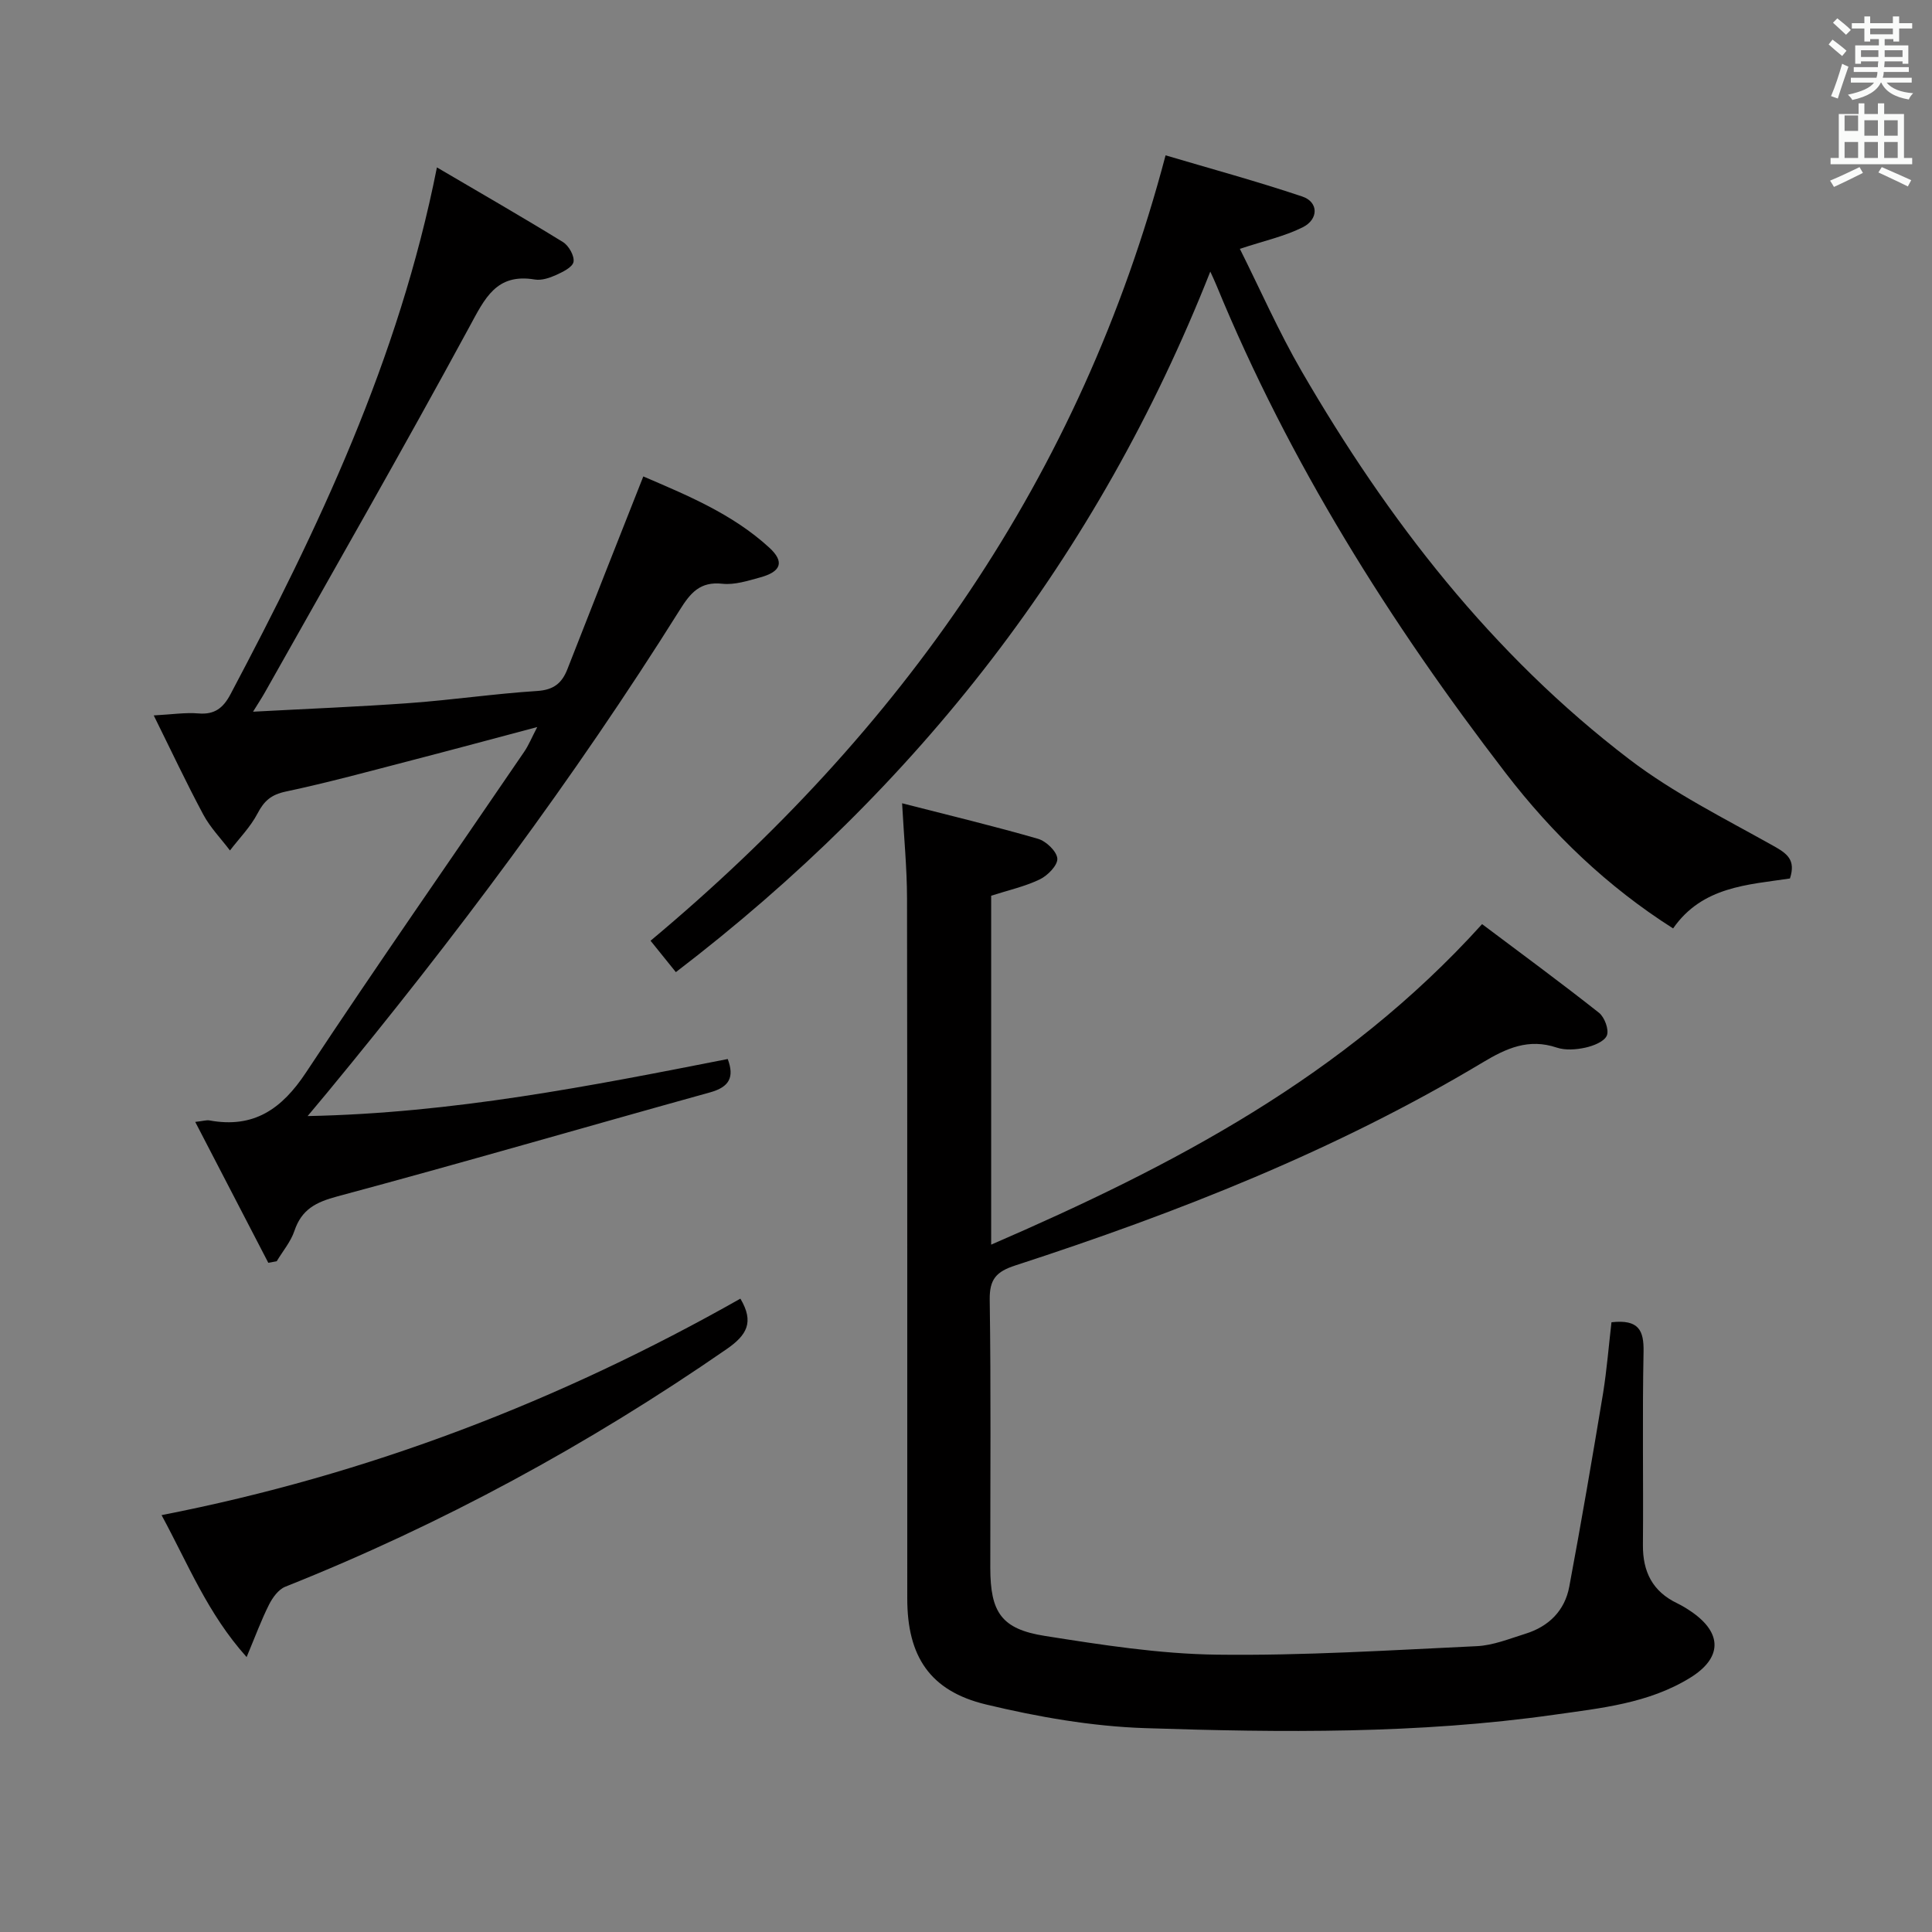 <svg enable-background="new 0 0 400 400" viewBox="0 0 400 400" xmlns="http://www.w3.org/2000/svg"><rect x="0" y="0" width="400" height="400" fill="#808080" stroke="none"/><path d="m378.6 9.2.8-1c.9.7 1.9 1.4 2.9 2.3l-.9 1.1c-1.1-.9-2-1.7-2.8-2.4zm.5 10.7c.9-2.1 1.6-4.3 2.3-6.7.4.2.8.4 1.3.6-.7 2.1-1.5 4.3-2.2 6.6zm.4-15.2.9-.9c1 .8 2 1.6 2.8 2.4l-1 1c-1-.9-1.9-1.8-2.7-2.5zm12.5-1.3h1.2v1.4h2.7v1.1h-2.7v2.7h-1.2v-.5h-1.8v1.3h4.9v3.8h-1.2v-.5h-3.7c0 .4-.1.9-.1 1.2h5.1v1h-5.2c0 .5-.1.9-.2 1.2h6v1h-5.2c1.1 1.3 2.9 2 5.5 2.2-.4.4-.7.8-.9 1.3-2.9-.5-4.8-1.6-5.7-3.5h-.1c-.8 1.7-2.7 2.9-5.9 3.6-.2-.4-.6-.8-.9-1.1 2.8-.6 4.6-1.4 5.4-2.5h-4.8v-1h5.3c.1-.3.2-.7.2-1.2h-4.9v-1h5c0-.4 0-.8.1-1.2h-3.6v.5h-1.2v-3.8h4.9v-1.3h-1.8v.5h-1.2v-2.7h-2.6v-1.1h2.6v-1.4h1.2v1.4h4.7v-1.4zm-6.7 8.4h3.6c0-.4 0-.9 0-1.4h-3.6zm1.9-4.7h4.7v-1.2h-4.7zm6.7 3.3h-3.7v1.4h3.7z" fill="#fafbfa"/><path d="m384.7 21.4h1.3v2.2h2.8v-2.2h1.3v2.2h4.1v9.1h1.7v1.3h-16.9v-1.3h1.7v-9.1h4.1v-2.2zm.3 13.2.7 1.2c-1.8.9-3.8 1.9-6 2.9-.2-.4-.5-.8-.8-1.3 2.4-1 4.4-2 6.1-2.8zm-3.1-7.5h2.8v-3.2h-2.8v4.2zm0 5.6h2.8v-3.3h-2.8zm4.1-4.6h2.8v-3.2h-2.8zm0 4.6h2.8v-3.3h-2.8zm3.6 1.9c2.1.9 4.1 1.8 6.1 2.7l-.7 1.3c-2.2-1.1-4.2-2-6.1-2.9zm3.3-9.7h-2.8v3.2h2.8zm-2.8 7.8h2.8v-3.3h-2.8z" fill="#fafbfa"/><g fill="#010000"><path d="m333.64 273.76c5.69-.64 6.72 1.73 6.64 6.1-.27 13.33-.02 26.66-.13 40-.05 5.56 2 9.64 7.09 12.08 1.04.5 2.04 1.12 3 1.78 6.43 4.45 6.29 9.58-.32 13.65-8.63 5.32-18.49 6.28-28.15 7.65-28.13 3.99-56.46 3.7-84.74 2.77-11.02-.37-22.15-2.32-32.9-4.9-11.62-2.79-16.29-9.99-16.29-21.92-.02-48.33.03-96.66-.05-144.99-.01-6.25-.63-12.5-1.02-19.67 9.91 2.54 19.09 4.74 28.15 7.36 1.68.49 3.88 2.6 3.99 4.09.09 1.39-2.01 3.53-3.64 4.31-3.1 1.49-6.56 2.25-10.06 3.38v72.24c37.57-16.27 73.08-34.76 101.64-66.36 7.94 5.96 16.18 12.02 24.2 18.35 1.16.92 2.12 3.52 1.63 4.71-.52 1.26-2.79 2.15-4.44 2.51-1.91.42-4.14.59-5.94-.01-5.81-1.95-10.4.12-15.33 3.08-30.4 18.22-63.17 31.1-96.74 42.02-3.97 1.29-5.38 2.85-5.32 7.12.27 18.5.11 37 .12 55.5.01 9.19 2.28 12.67 11.3 14.09 11.79 1.86 23.71 3.73 35.6 3.88 17.93.23 35.89-.92 53.83-1.76 3.39-.16 6.76-1.54 10.07-2.57 4.83-1.5 8.14-4.78 9.07-9.74 2.5-13.36 4.79-26.76 7.02-40.18.77-4.86 1.16-9.79 1.72-14.57z"/><path d="m63.69 231.07c30.13-.6 58.54-6.22 86.98-11.81 1.42 3.79.31 5.8-3.64 6.9-25.74 7.14-51.39 14.62-77.18 21.54-4.45 1.19-7.4 2.69-8.89 7.13-.76 2.26-2.42 4.21-3.67 6.3-.58.11-1.16.21-1.74.32-4.96-9.56-9.92-19.12-15.13-29.17 1.7-.19 2.35-.42 2.94-.31 9.17 1.69 14.99-2.35 20-9.93 14.75-22.32 30.09-44.26 45.16-66.38.92-1.34 1.54-2.89 2.71-5.13-9.16 2.43-17.56 4.7-25.98 6.88-8.68 2.25-17.34 4.62-26.11 6.48-3.01.64-4.47 1.94-5.82 4.53-1.46 2.79-3.77 5.13-5.71 7.66-1.86-2.46-4.07-4.73-5.51-7.41-3.51-6.55-6.67-13.28-10.27-20.55 3.74-.2 6.54-.64 9.28-.41 3.35.28 5.12-1.16 6.61-3.97 18.15-34.29 34.82-69.16 42.74-109.08 9.13 5.36 17.69 10.28 26.1 15.46 1.2.74 2.4 2.87 2.18 4.1-.21 1.12-2.25 2.1-3.66 2.74-1.33.6-2.98 1.14-4.35.91-7.98-1.34-10.34 3.89-13.54 9.79-13.78 25.42-28.17 50.5-42.35 75.7-.55.98-1.17 1.92-2.45 3.99 11.52-.62 22.05-1.03 32.55-1.8 8.77-.64 17.5-1.93 26.28-2.49 3.4-.22 5.12-1.6 6.26-4.53 5.13-13.13 10.32-26.24 15.71-39.89 8.88 3.83 18.4 7.69 26.09 14.75 3.19 2.93 2.46 4.97-1.9 6.16-2.55.7-5.28 1.58-7.81 1.31-4.64-.51-6.62 1.89-8.83 5.42-21.95 35.01-46.66 68.02-72.94 99.87-1.12 1.36-2.26 2.71-4.11 4.92z"/><path d="m250.58 56.23c-23.34 59.09-60.56 106.73-110.65 145.04-2.13-2.64-3.77-4.67-5.24-6.5 51.83-43.31 88.99-95.78 106.63-162.61 9.13 2.71 18.81 5.34 28.31 8.53 3.37 1.13 3.42 4.71.06 6.38-3.78 1.88-8.02 2.8-12.99 4.45 4.18 8.35 8.02 17.11 12.79 25.34 17.85 30.78 39.38 58.63 67.85 80.35 9.16 6.99 19.7 12.24 29.81 17.91 2.84 1.59 4.7 2.89 3.44 6.76-8.66 1.31-18.14 1.62-24.19 10.34-13.64-8.66-25.01-19.6-34.67-32.17-23.99-31.21-44.81-64.36-59.85-100.91-.37-.91-.8-1.8-1.3-2.91z"/><path d="m153.29 268.87c2.9 4.88 1.34 7.55-2.85 10.45-28.65 19.81-59.03 36.31-91.39 49.2-1.4.56-2.62 2.25-3.35 3.7-1.61 3.2-2.85 6.59-4.64 10.86-8.08-9.01-12.07-19.17-17.61-29.39 42.81-8.35 82.51-23.68 119.84-44.82z"/></g></svg>
